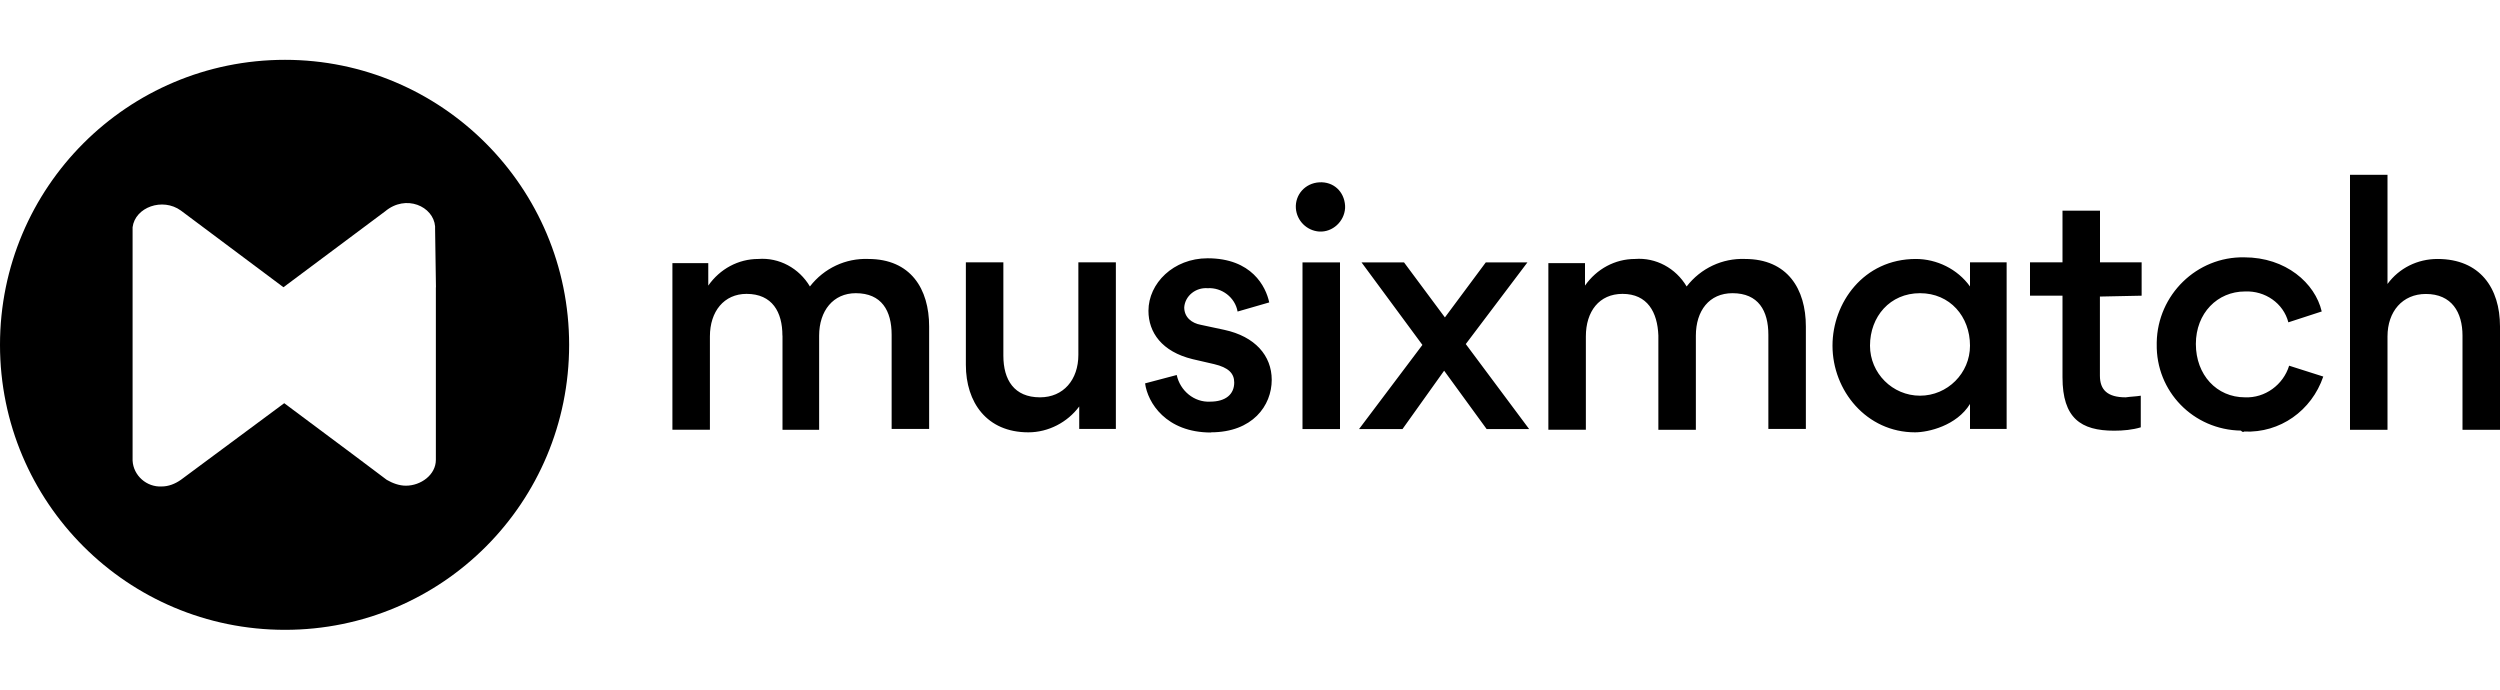 <?xml version="1.0" encoding="UTF-8"?><svg id="a" xmlns="http://www.w3.org/2000/svg" viewBox="0 0 290 80"><defs><style>.c{stroke-width:0px;}</style></defs><path class="c" d="m33.06,6.94C14.79,6.94,0,21.73,0,40s14.79,33.06,33.06,33.06,32.96-14.79,32.96-33.06h0c0-18.27-14.79-33.06-32.96-33.06h0Zm17.5,26.39v20.01c0,1.74-1.74,3-3.48,3-.77,0-1.55-.29-2.22-.68,0,0-5.9-4.45-11.89-8.89l-11.99,8.89c-.68.48-1.45.77-2.22.77-1.74.1-3.29-1.26-3.38-3v-27.07c.29-2.32,3.48-3.48,5.61-1.93l11.89,8.89h0l11.79-8.8c2.42-2.03,5.61-.58,5.8,1.74h0v.29l.1,6.77Z"/><path id="b" class="c" d="m90.77,38.94v10.92h4.25v-10.92c0-2.9,1.64-4.93,4.25-4.93,3,0,4.16,2.03,4.16,4.83v10.92h4.35v-11.89c0-4.35-2.13-7.83-7.06-7.83-2.61-.1-5.12,1.06-6.77,3.19-1.26-2.13-3.58-3.38-5.99-3.19-2.32,0-4.45,1.16-5.8,3.09v-2.61h-4.16v19.33h4.35v-10.83c0-2.9,1.64-4.93,4.25-4.93,3,0,4.16,2.13,4.16,4.83h0Zm25.62,2.32v-10.83h-4.35v11.89c0,4.35,2.42,7.83,7.25,7.83,2.32,0,4.54-1.16,5.9-3v2.61h4.25v-19.33h-4.35v10.73c0,2.9-1.74,4.93-4.45,4.93-3,0-4.25-2.03-4.25-4.83Zm24.07,8.89c4.83,0,7.06-3.09,7.06-6.09,0-2.8-1.93-5.03-5.51-5.8l-2.71-.58c-1.06-.19-1.93-.87-1.93-2.03.1-1.35,1.35-2.32,2.71-2.22,1.64-.1,3.19,1.06,3.48,2.71l3.67-1.06c-.39-1.84-2.03-5.12-7.15-5.12-3.96,0-6.86,2.9-6.86,6.09,0,2.51,1.55,4.74,5.12,5.61l2.51.58c1.64.39,2.32,1.06,2.32,2.13,0,1.35-.97,2.22-2.8,2.22-1.84.1-3.48-1.26-3.87-3.09l-3.67.97c.29,2.22,2.42,5.7,7.64,5.7h0Zm9.86-26c-.1-1.55,1.06-2.9,2.71-3s2.9,1.06,3,2.71v.29c-.1,1.55-1.45,2.8-3,2.71-1.45-.1-2.61-1.26-2.71-2.71Zm.77,25.62v-19.33h4.35v19.33h-4.35Zm11.6,0l4.83-6.77,4.93,6.77h4.93l-7.35-9.86,7.15-9.47h-4.83l-4.74,6.38-4.74-6.38h-4.93l7.06,9.57-7.35,9.76h5.03Zm29.68-10.83v10.92h4.35v-10.92c0-2.9,1.55-4.93,4.25-4.93,3,0,4.16,2.03,4.16,4.83v10.92h4.35v-11.89c0-4.35-2.13-7.83-7.06-7.83-2.61-.1-5.12,1.06-6.77,3.19-1.26-2.13-3.58-3.38-5.99-3.19-2.32,0-4.45,1.16-5.8,3.09v-2.61h-4.25v19.33h4.35v-10.83c0-2.9,1.55-4.93,4.25-4.93,2.9,0,4.06,2.13,4.16,4.83h0Zm20.2,1.16c0,5.22,3.96,10.05,9.57,10.05,1.55,0,4.83-.77,6.38-3.29v2.9h4.25v-19.33h-4.25v2.8c-1.45-2.03-3.87-3.19-6.28-3.19-6.09,0-9.67,5.12-9.67,10.05h0Zm15.95,0c0,3.19-2.61,5.8-5.8,5.8s-5.8-2.61-5.8-5.8h0c0-3.38,2.32-6.09,5.8-6.09s5.8,2.71,5.8,6.09Zm19.91-5.8v-3.87h-4.83v-5.99h-4.35v5.99h-3.77v3.87h3.77v9.47c0,4.74,2.13,6.19,5.99,6.19,1.06,0,2.13-.1,3.09-.39v-3.67c-.58.1-1.16.1-1.74.19-2.13,0-3-.87-3-2.51v-9.18l4.83-.1Zm11.89,15.76c4.16.19,7.83-2.42,9.18-6.38l-3.96-1.26c-.68,2.22-2.8,3.77-5.12,3.67-3.29,0-5.7-2.61-5.7-6.19s2.51-6.09,5.7-6.09c2.32-.1,4.45,1.35,5.03,3.58l3.87-1.26c-.77-3.29-4.16-6.28-8.99-6.28-5.51-.1-10.05,4.35-10.15,9.86v.19c-.1,5.51,4.25,9.96,9.76,10.05.19.19.29.19.39.1h0Zm25.33-11.12v10.92h4.35v-11.99c0-4.45-2.32-7.83-7.25-7.83-2.32,0-4.45,1.06-5.8,2.9v-12.66h-4.35v29.58h4.35v-10.83c0-2.9,1.74-4.93,4.45-4.93,3,0,4.25,2.13,4.25,4.83h0Z"/></svg>